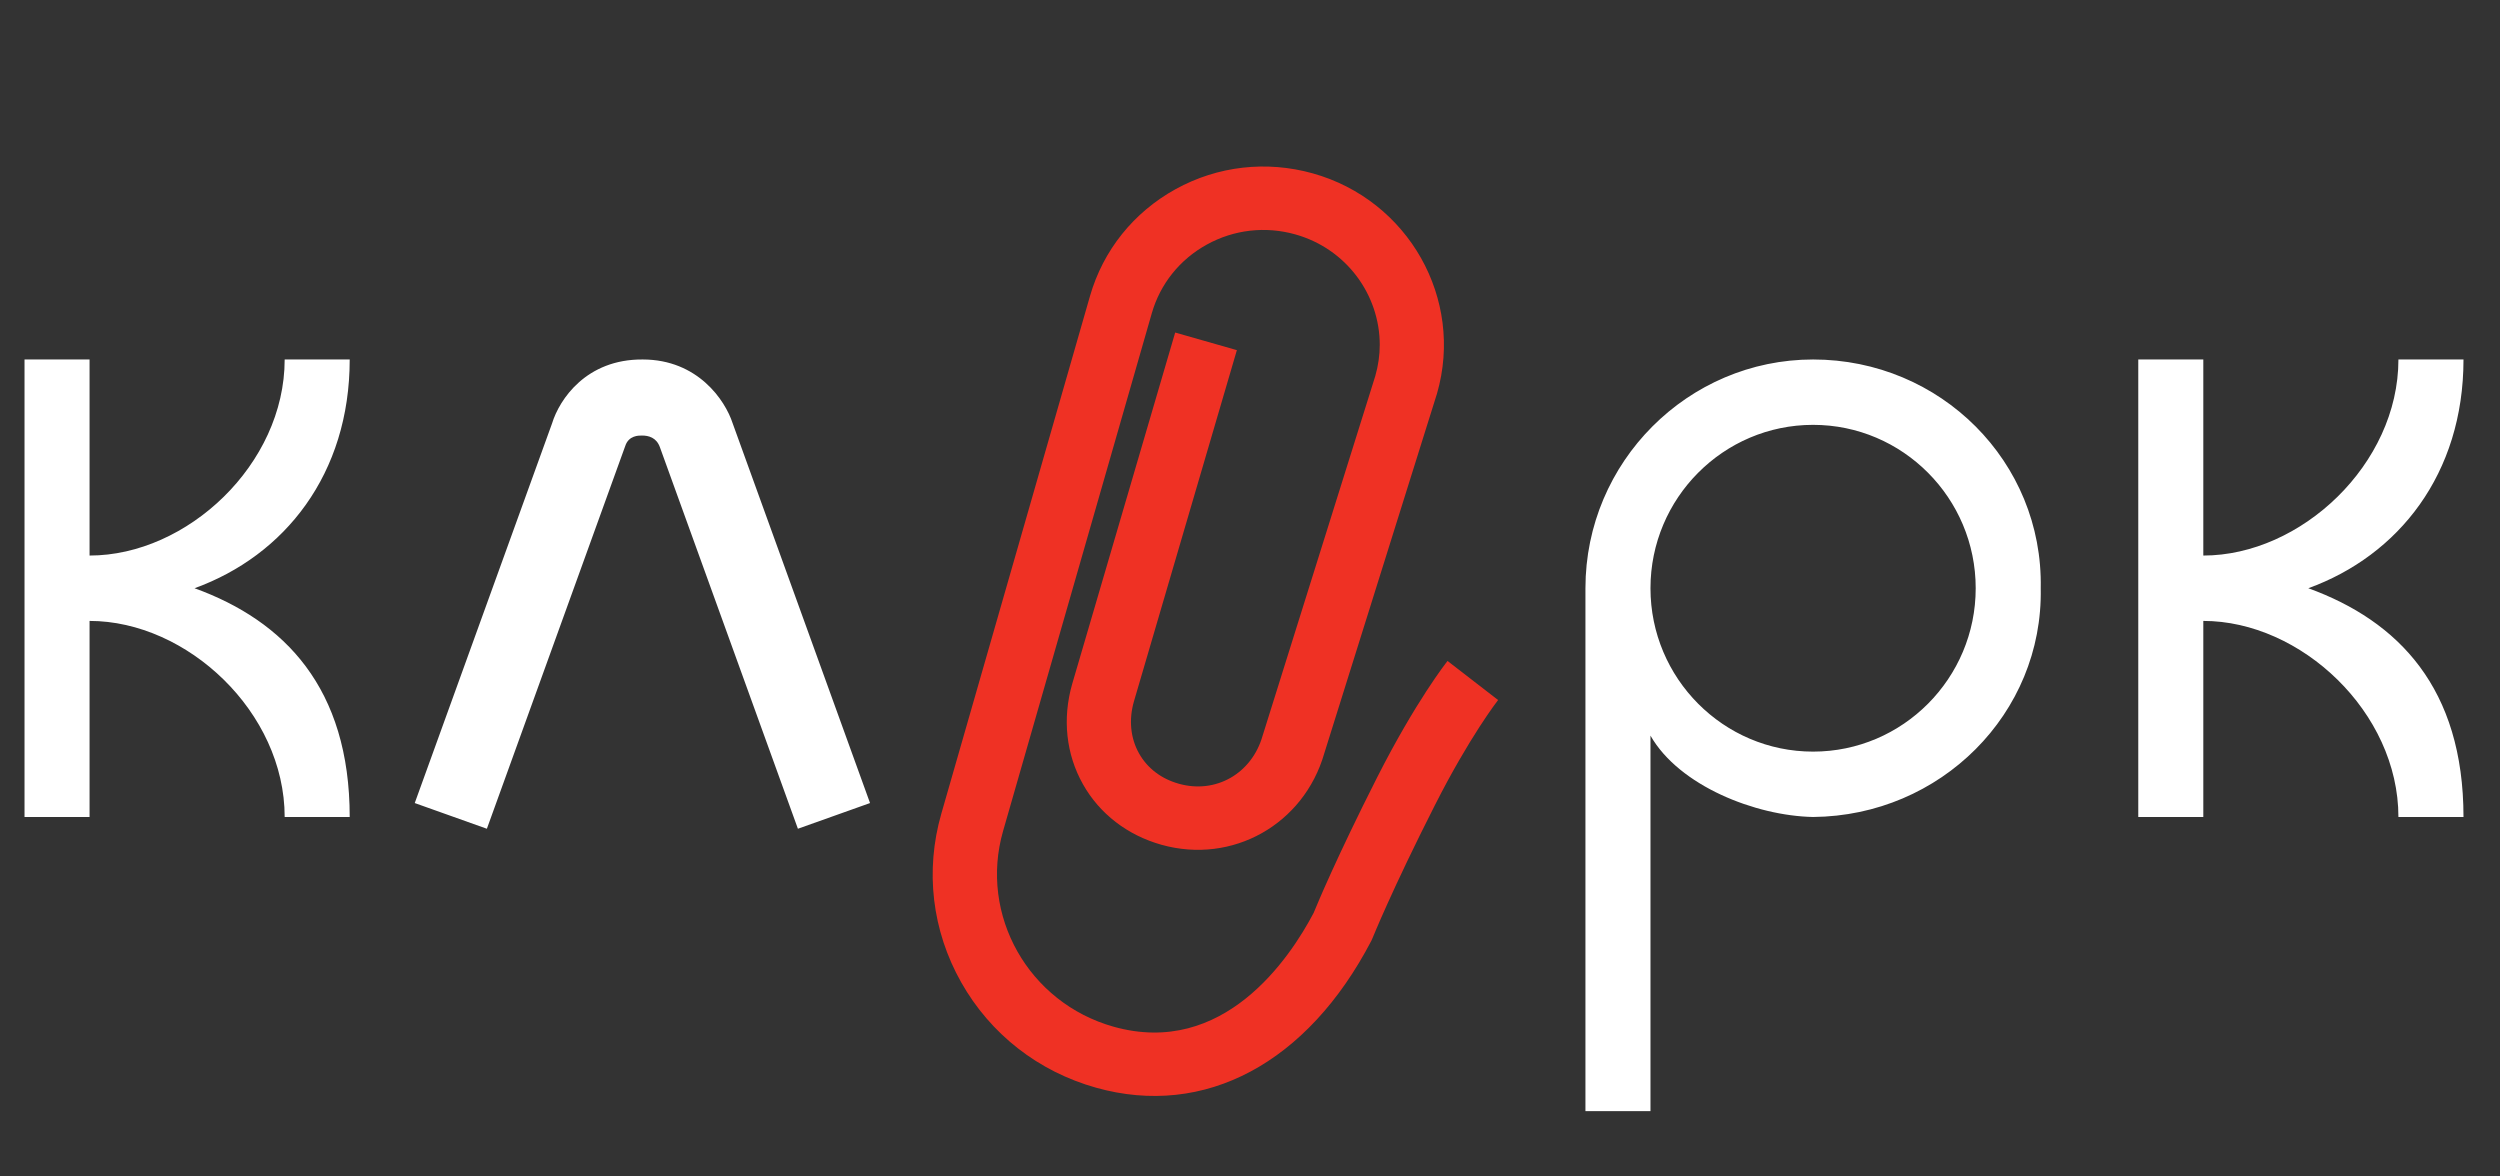 <svg width="68" height="32" viewBox="0 0 68 32" fill="none" xmlns="http://www.w3.org/2000/svg">
<rect x="0" y="0" width="68" height="32" fill="#333333" stroke="none"/>
<g clip-path="url(#clip0_1_4533)">
<path d="M65.237 9.778C65.237 12.631 62.582 15.111 59.93 15.111V9.778L58.161 9.778V22.222H59.93V16.889C62.584 16.889 65.237 19.37 65.237 22.222H67.007C67.007 18.72 65.237 16.889 62.786 16C65.237 15.111 67.007 12.896 67.007 9.778H65.237ZM7.743 9.778C7.743 12.631 5.088 15.111 2.436 15.111V9.778L0.667 9.778V22.222H2.436V16.889C5.089 16.889 7.743 19.37 7.743 22.222H9.512C9.512 18.72 7.743 16.889 5.292 16C7.743 15.111 9.512 12.896 9.512 9.778H7.743ZM15.017 11.514C15.005 11.548 11.281 21.843 11.281 21.843L13.243 22.542C13.243 22.542 17.003 12.145 17.007 12.13C17.102 11.843 17.372 11.846 17.461 11.847C17.64 11.846 17.854 11.9 17.949 12.163L21.703 22.542L23.665 21.843L19.928 11.513C19.725 10.887 18.979 9.779 17.483 9.778C15.945 9.766 15.216 10.865 15.017 11.514ZM44.893 16C44.893 13.549 46.877 11.556 49.316 11.556C51.755 11.556 53.739 13.549 53.739 16C53.739 18.451 51.755 20.444 49.316 20.444C46.877 20.444 44.893 18.451 44.893 16ZM43.124 16V30.222H44.893V20.009C45.674 21.378 47.756 22.192 49.316 22.222C52.782 22.192 55.575 19.408 55.508 16C55.575 12.562 52.782 9.778 49.316 9.778C45.917 9.778 43.124 12.562 43.124 16Z" fill="white"/>
<path d="M39.373 17.978L40.748 19.041C40.741 19.051 39.978 20.026 39.022 21.915C37.852 24.223 37.342 25.497 37.336 25.509L37.301 25.588C35.566 28.919 32.767 30.414 29.814 29.586C28.242 29.145 26.939 28.127 26.145 26.72C25.35 25.312 25.158 23.683 25.604 22.132L29.648 8.052C30.006 6.808 30.834 5.775 31.978 5.144C33.122 4.514 34.447 4.363 35.709 4.716C38.311 5.446 39.827 8.131 39.088 10.7L39.082 10.719L36.014 20.511L36.02 20.492C35.463 22.426 33.519 23.517 31.593 22.978C30.667 22.718 29.909 22.135 29.458 21.334C28.997 20.518 28.892 19.549 29.164 18.602L31.965 9.045L33.643 9.524L30.843 19.078C30.699 19.578 30.749 20.08 30.983 20.495C31.211 20.898 31.586 21.184 32.069 21.319C33.07 21.599 34.046 21.041 34.34 20.021L34.346 20.002C34.346 20.002 37.398 10.26 37.408 10.227C37.489 9.944 37.529 9.659 37.529 9.378C37.529 8.018 36.62 6.764 35.231 6.375C34.418 6.147 33.565 6.245 32.828 6.651C32.092 7.056 31.558 7.721 31.328 8.523L27.284 22.603C26.627 24.889 27.976 27.277 30.291 27.927C33.28 28.765 35.081 26.067 35.731 24.831C35.833 24.581 36.359 23.317 37.459 21.144C38.504 19.083 39.338 18.022 39.373 17.978Z" fill="#EF3124"/>
</g>
<defs>
<clipPath id="clip0_1_4533">
<rect width="66.667" height="32" fill="white" transform="translate(0.667)"/>
</clipPath>
</defs>
</svg>
